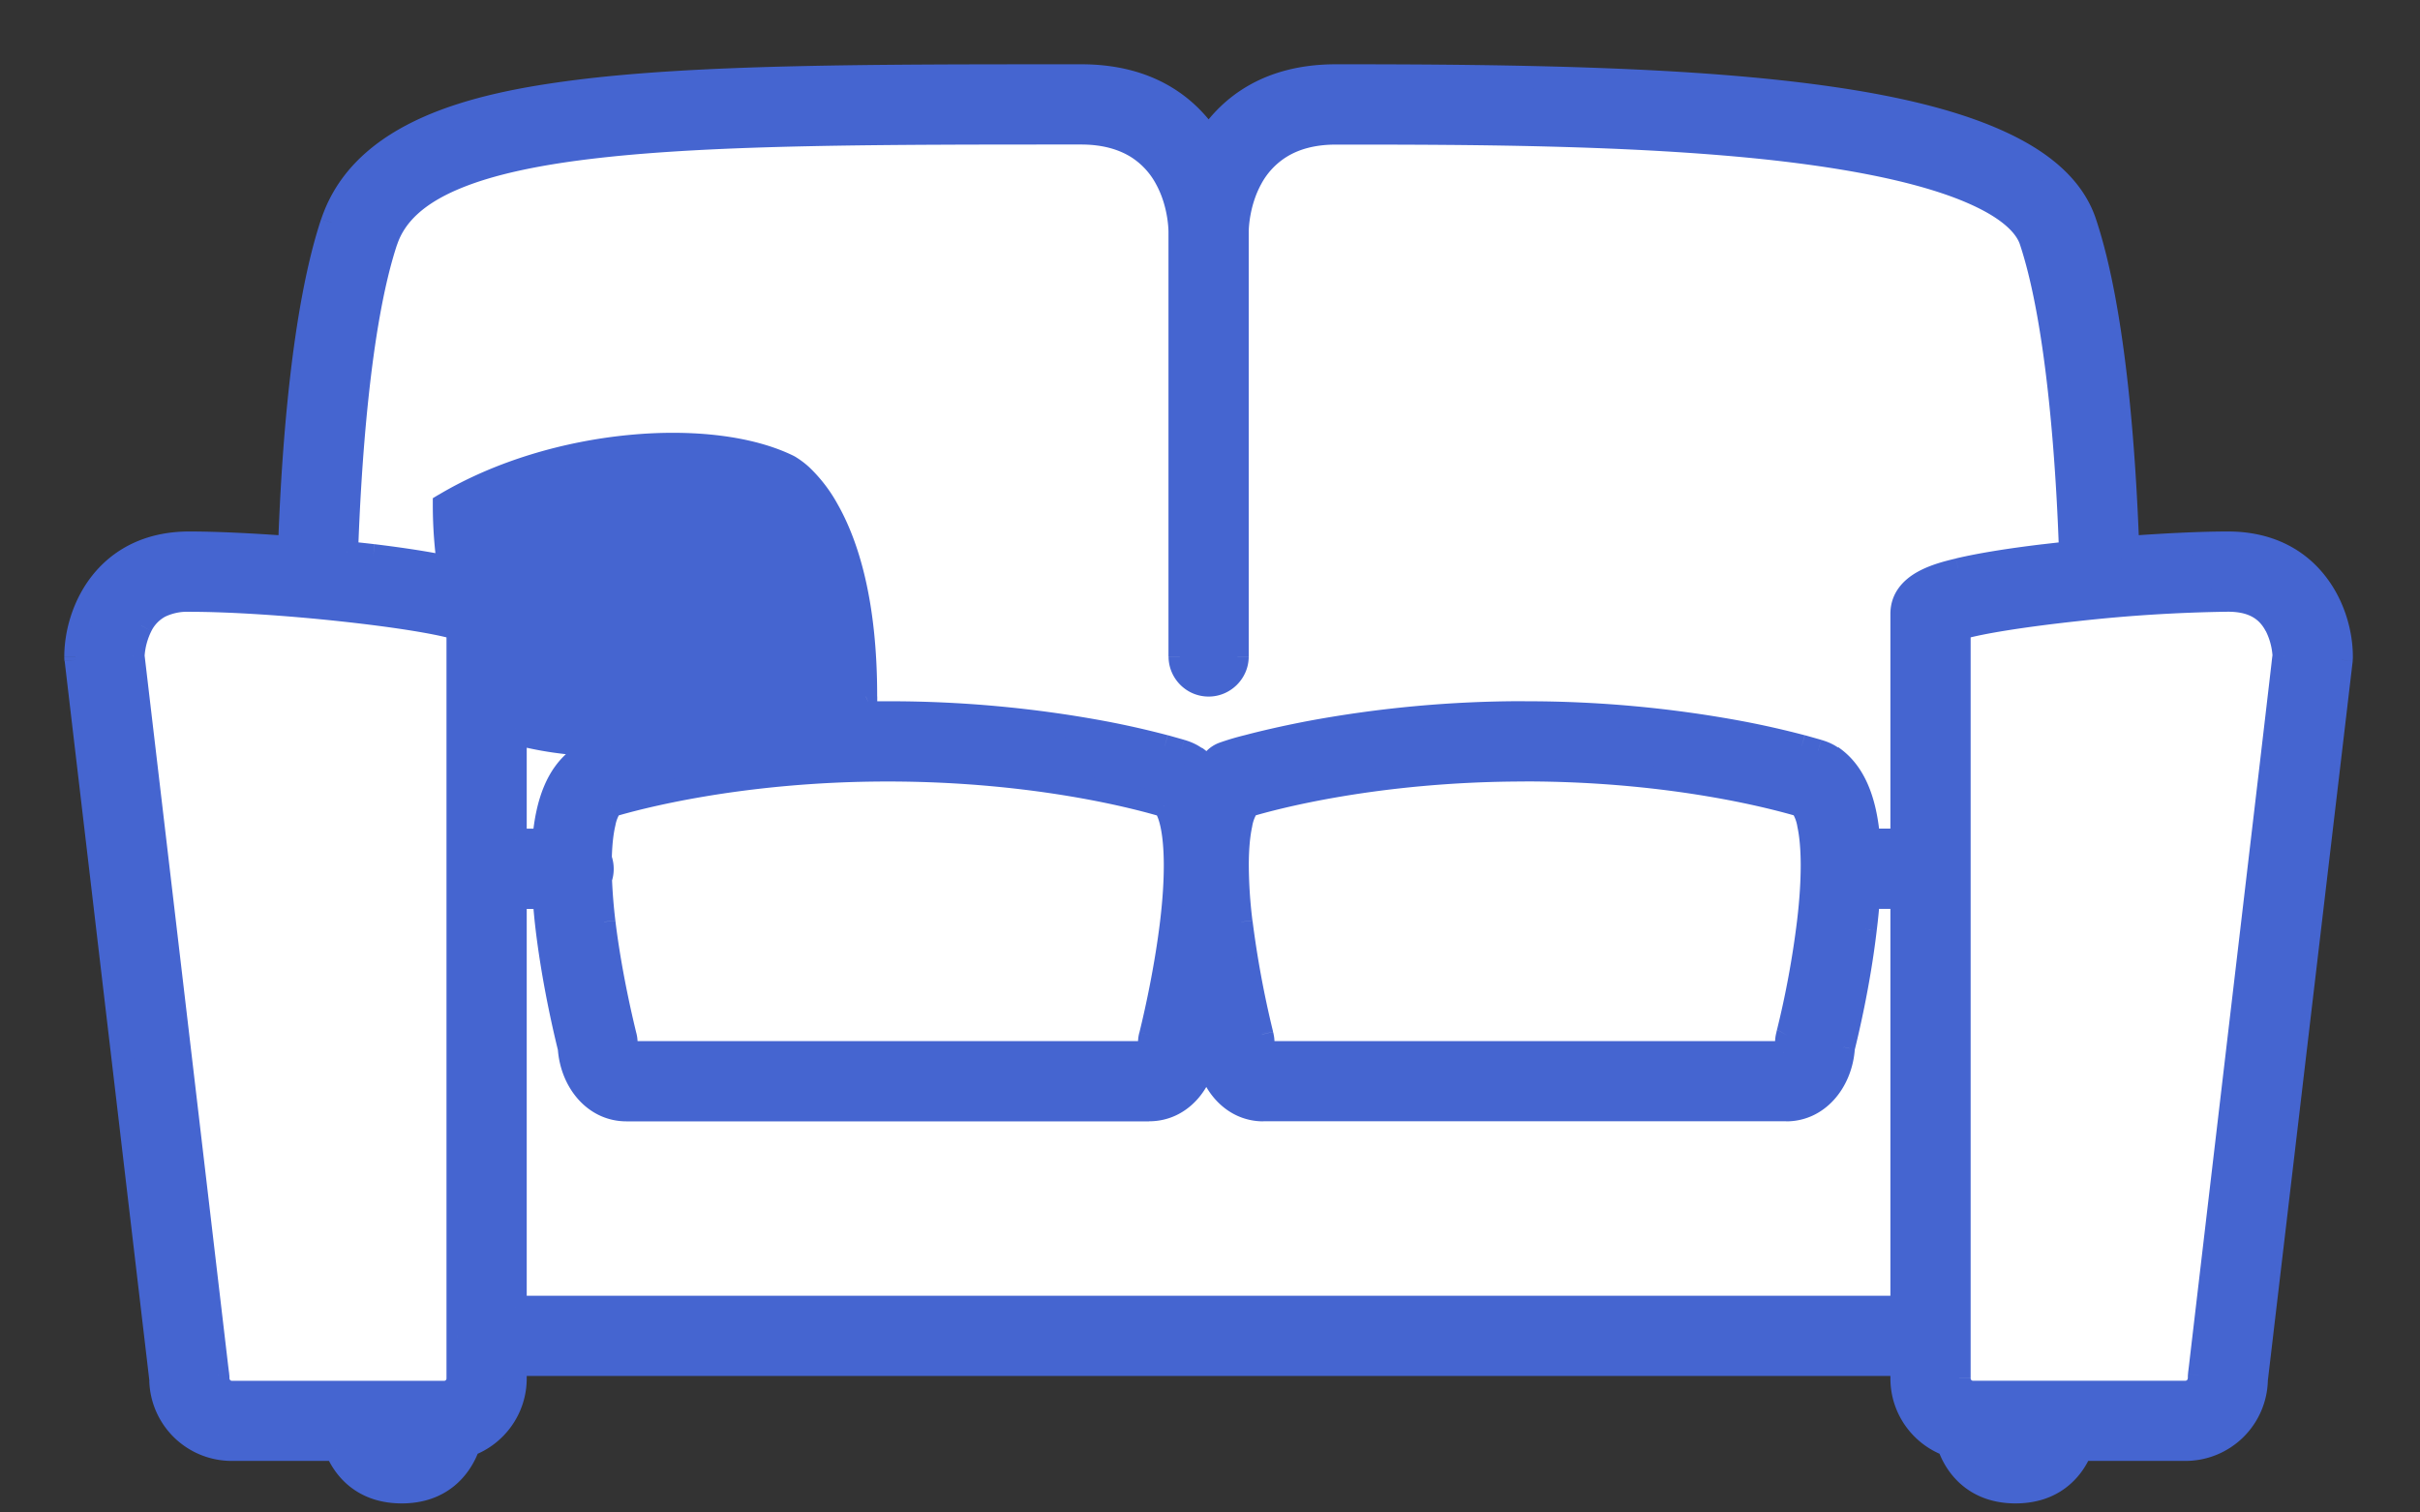 <svg width="32" height="20" fill="none" xmlns="http://www.w3.org/2000/svg"><rect width="100%" height="100%" fill="#333333" stroke="none"/><path d="M29.46 7.178c-.351 0-.828.023-1.323.06-.044-1.23-.173-3.123-.564-4.294-.6-1.798-5.027-1.945-9.908-1.944-.901 0-1.405.412-1.683.83-.28-.418-.783-.83-1.685-.83-2.837 0-5.078 0-6.718.213-1.272.165-2.783.512-3.19 1.73C4 4.117 3.87 6.01 3.826 7.239a19.03 19.03 0 00-1.323-.06C1.4 7.178 1.001 8.076 1 8.68c0 .015 0 .03.002.045l1.123 9.53a.94.94 0 00.939.913h1.382c.12.292.386.562.867.562.509 0 .78-.308.886-.62a.941.941 0 00.616-.884v-.181h18.332v.181a.94.94 0 00.617.884c.106.313.378.62.887.62.48 0 .746-.27.866-.562h1.381a.94.94 0 00.94-.913l1.123-9.53.002-.045c0-.604-.4-1.502-1.503-1.502z" fill="#fff"/><path fill-rule="evenodd" clip-rule="evenodd" d="M28.137 7.238c.495-.037.972-.06 1.323-.06 1.103 0 1.502.898 1.502 1.502v.023l-.001.022-1.124 9.53a.94.94 0 01-.939.913h-1.38c-.121.292-.387.562-.867.562a.886.886 0 01-.887-.62.94.94 0 01-.617-.884v-.181H6.815v.181a.941.941 0 01-.616.884.886.886 0 01-.886.62c-.48 0-.747-.27-.867-.562H3.064a.94.94 0 01-.94-.913l-1.122-9.53A.41.41 0 011 8.68c.001-.604.4-1.502 1.503-1.502.352 0 .829.023 1.323.06.043-1.23.173-3.122.563-4.294.407-1.22 1.918-1.566 3.19-1.731C9.219.999 11.459.999 14.297 1c.902 0 1.405.412 1.685.83.278-.418.782-.83 1.683-.83 4.88-.001 9.309.146 9.908 1.944.391 1.171.52 3.063.564 4.294zM6.054 17.655V8.313C5.52 8.147 3.62 7.94 2.503 7.94c-.31 0-.512.107-.634.333a1.036 1.036 0 00-.108.394l1.12 9.516c.003.015.003.03.003.044 0 .1.081.182.18.182h2.81c.1 0 .18-.082.18-.182v-.572zm.833-7.94c.396.099.811.14 1.224.141l-.033.009c-.333.089-.375.107-.44.172-.258.202-.406.551-.449 1.07h-.374V9.633c.045.054.072.08.072.08zm1.198.938c-.063.076-.136.284-.145.7a.374.374 0 01.002.266c.007.164.02.354.046.57.087.724.256 1.408.278 1.493l.002.009a.358.358 0 01.013.096c0 .065.019.108.034.13h6.849a.228.228 0 00.034-.13.37.37 0 01.013-.096l.001-.004c.015-.06.19-.758.278-1.497.036-.299.049-.545.049-.746 0-.478-.078-.712-.146-.79-.295-.089-1.67-.471-3.654-.471-1.971 0-3.354.38-3.654.47zm17.062 6.63H6.815v-5.415h.379c.008.133.022.272.04.418.09.752.258 1.437.292 1.572.03.464.35.819.758.819h6.912c.401 0 .717-.345.755-.799.038.454.354.799.754.799h6.915c.406 0 .726-.355.757-.82l.004-.013c.039-.162.201-.828.286-1.558.018-.146.032-.287.041-.418h.439v5.415zm-8.638-6.63c-.068.08-.146.313-.146.79 0 .202.014.45.05.746.08.681.236 1.327.27 1.471l.005.017a.38.38 0 01.015.11c0 .065.02.108.035.129h6.85a.226.226 0 00.034-.13.36.36 0 01.012-.096c.003-.006.187-.731.278-1.5a6.51 6.51 0 00.05-.747c0-.477-.08-.71-.147-.79-.292-.088-1.668-.47-3.652-.47-1.972 0-3.355.38-3.654.47zm8.638-2.535v2.989h-.436c-.043-.55-.204-.91-.489-1.104.026.018.05.04.068.064a.548.548 0 00-.25-.14l-.215-.062a11.55 11.55 0 00-.808-.181c-.63-.12-1.633-.262-2.853-.262-1.22 0-2.227.142-2.856.262-.36.068-.638.136-.808.181-.333.09-.374.107-.441.173a.879.879 0 00-.106.1.875.875 0 00-.145-.128.41.41 0 01.06.057.557.557 0 00-.25-.14l-.216-.062c-.17-.045-.449-.113-.808-.181a15.471 15.471 0 00-3.888-.229c.457-.133.744-.247.744-.247 0-2.535-1.014-3.043-1.014-3.043-1.014-.506-3.09-.37-4.563.508 0 .298.023.573.06.827a11.673 11.673 0 00-.997-.156 18.131 18.131 0 00-.351-.038c.036-1.053.152-3 .525-4.122.475-1.425 3.937-1.424 9.176-1.424h.01c1.256 0 1.304 1.172 1.305 1.306V8.68a.38.38 0 00.762 0V3.067c0-.135.048-1.306 1.302-1.306 1.65 0 3.906 0 5.785.207 2.706.301 3.294.891 3.403 1.217.372 1.121.489 3.068.524 4.122-.12.011-.238.025-.351.038-.472.057-.852.12-1.13.185-.26.063-.749.18-.749.588zm3.933 10.108l.001-.044s1.113-9.456 1.119-9.516a1.01 1.01 0 00-.108-.394c-.12-.227-.322-.334-.632-.334-1.118 0-3.02.208-3.552.375v9.913c0 .1.082.181.181.181h2.81c.099 0 .18-.082.18-.181z" fill="#4565D0"/><path d="M28.137 7.238l-.15.005.006.156.156-.012-.012-.15zm2.825 1.465l.149.016V8.71l-.15-.008zm0 0l-.15-.016v.008l.15.008zm-.001.022l.149.018v-.018h-.15zm-1.124 9.53l-.15-.018v.014l.15.004zm-2.32.913v-.15h-.1l-.038.093.138.057zm-1.753-.058l.143-.048-.023-.069-.068-.024-.052.14zm-.617-1.065h.15v-.15h-.15v.15zm-18.332 0v-.15h-.15v.15h.15zm-.616 1.064l-.052-.14-.067.024-.023.068.142.049zm-1.753.059l.14-.057-.039-.093h-.1v.15zm-2.321-.913l.15-.004-.001-.014-.15.018zm-1.123-9.53l-.149.017.15-.017zM1 8.68H.85 1zm2.826-1.442l-.011.15.156.01.005-.155-.15-.005zm.563-4.294l-.142-.048.142.048zm3.19-1.731l-.02-.149.02.149zM14.297 1v.15V1zm1.685.83l-.125.084.125.187.125-.188-.125-.083zM17.665 1v.15V1zm9.908 1.944l-.143.047.143-.047zM6.054 17.647l.15.002.003-.152h-.153v.15zm0 .008l-.15-.003.15.003zm0-.008h-.15v.15h.15v-.15zm0-9.334h.15v-.11l-.105-.033-.045.143zm-4.185-.04l-.132-.071.132.07zm-.108.393l-.15-.009v.014l.001.013.15-.018zm1.12 9.516l-.149.018.001.006.148-.024zm3.173-.5h.15v-.002l-.15.003zm0-.01l.15-.002-.15.003zm0-.008l-.15-.003v.006l.15-.003zM8.11 9.856l.038.145-.037-.295v.15zm-1.224-.142l-.106.106.029.03.04.01.037-.146zm1.19.15L8.04 9.72l.039.146zm-.44.173l.093.118.007-.005.006-.006-.106-.107zm-.448 1.07v.15h.138l.012-.138-.15-.012zm-.374 0h-.15v.15h.15v-.15zm0-1.473l.115-.097-.265-.315v.412h.15zm1.125 1.719l-.15-.003v.03l.01.027.14-.054zm.145-.7l-.043-.143-.044.013-.029.035.116.095zm-.143.966l-.14-.053-.011.029.001.03.15-.006zm.046.57l.15-.017-.15.018zm.278 1.493l.145-.036-.145.036zm.002.009l-.146.035.001.005.145-.04zm.047.225l-.123.087.045.063h.078v-.15zm6.849 0v.15h.078l.044-.063-.122-.087zm.047-.225l.145.039v-.003l-.145-.036zm.001-.004l-.146-.037.146.037zm.278-1.497l.15.017-.15-.017zm-.097-1.537l.114-.097-.03-.034-.041-.013-.043.144zm-8.578 6.63h-.15v.15h.15v-.15zm18.332 0v.15h.15v-.15h-.15zM6.815 11.869v-.15h-.15v.15h.15zm.379 0l.15-.01-.01-.14h-.14v.15zm.04.418l.148-.018-.149.018zm.292 1.572l.15-.01-.001-.014-.004-.013-.145.037zm8.425.02l.15-.012h-.3l.15.012zm8.426-.02l-.145-.036-.003.013-.001.012.15.01zm.004-.014l-.146-.035.146.035zm.286-1.558l-.149-.018.15.018zm.041-.418v-.15h-.14l-.01.14.15.01zm.439 0h.15v-.15h-.15v.15zm-8.638-1.215l-.043-.144-.043.013-.028.034.114.097zm-.096 1.536l.149-.017-.15.017zm.27 1.471l.147-.035-.146.035zm.005.017l.146-.035-.146.035zm.003.013h-.15v.02l.005.018.145-.038zm.047.226l-.122.088.045.062h.076v-.15zm6.85 0v.15h.077l.045-.063-.123-.087zm.046-.226l-.131-.072-.01.016-.004.019.145.037zm.278-1.5l.15.017-.15-.018zm-.097-1.537l.114-.098-.028-.033-.043-.013-.043.144zm1.332.454v.15h.15v-.15h-.15zm-.436 0l-.15.012.011.138h.139v-.15zm-.489-1.104l.085-.124-.17.247.085-.123zm.068.064l-.11.102.228-.193-.118.091zm-.25-.14l.044-.144h-.002l-.041.144zm-.215-.062l.04-.144h-.002l-.038.144zm-.808-.181l-.028.147.028-.147zm-5.709 0l.028.147-.028-.147zm-.808.181l-.038-.145.038.145zm-.441.173l.094.117.006-.005.005-.005-.105-.107zm-.106.1l-.11.1.11.123.111-.123-.111-.1zm-.145-.128l.086-.123-.176.243.09-.12zm.06.057l-.11.102.222-.201-.112.1zm-.25-.14l.044-.144h-.003l-.041.144zm-.216-.062l.04-.144h-.002l-.038.144zm-.808-.181l-.028.147.028-.147zm-3.888-.229l-.042-.144.052.294-.01-.15zm.744-.247l.055.14.095-.038v-.102h-.15zm-1.014-3.043l.067-.134-.067.134zm-4.563.508l-.077-.13-.073.044v.086h.15zm.06.827l-.032.147.21.045-.03-.213-.149.021zm-.997-.156l.018-.149-.018.149zm-.351-.038l-.15-.005-.005.14.14.014.015-.149zm.525-4.122l-.142-.047.142.047zm9.176-1.424v-.15.15zm.01 0v.15-.15zm1.305 1.306h.15v-.001l-.15.001zm.762 0h-.15.15zm1.302-1.305v.15-.15zm5.785.207l.017-.149-.017.15zm3.403 1.217l.142-.047-.142.047zm.524 4.122l.014.149.14-.014-.004-.14-.15.005zm-.351.038l-.017-.15h-.002l.018.15zm-1.13.185l-.035-.146.035.146zm0 0l-.036-.145.035.146zm3.185 10.652l-.149-.018v.004l.15.014zM30.2 8.666l.15.014v-.022l-.15.008zm-.108-.394l-.133.07.133-.07zm-4.184.041l-.045-.143-.105.033v.11h.15zm3.552-1.285c-.356 0-.838.023-1.334.06l.023.3c.492-.038.965-.06 1.311-.06v-.3zm1.652 1.652c0-.33-.108-.74-.37-1.07-.265-.336-.684-.582-1.282-.582v.3c.505 0 .838.203 1.047.468.214.27.305.611.305.884h.3zm0 .031V8.68h-.3v.015l.3.016zm-.001.008l-.299-.032.299.032zm0 .006v-.014l-.3-.016a.526.526 0 000 .03h.3zm-1.125 9.548l1.124-9.53-.298-.035-1.124 9.53.298.035zm-1.088 1.045a1.09 1.09 0 001.09-1.059l-.3-.008a.79.79 0 01-.79.767v.3zm-1.38 0h1.38v-.3h-1.38v.3zm-.867.562c.55 0 .866-.316 1.005-.655l-.277-.114c-.102.246-.319.469-.728.469v.3zm-1.029-.723c.122.362.444.723 1.03.723v-.3c-.433 0-.657-.254-.745-.518l-.285.095zm-.625-.931c0 .472.299.872.716 1.024l.103-.281a.79.79 0 01-.519-.743h-.3zm0-.181v.181h.3v-.181h-.3zm-18.182.15h18.332v-.3H6.815v.3zm.15.031v-.181h-.3v.181h.3zm-.714 1.024c.415-.152.714-.553.714-1.024h-.3a.792.792 0 01-.518.743l.104.281zm-.938.63c.586 0 .905-.362 1.028-.722l-.284-.097c-.09.265-.313.519-.744.519v.3zm-1.006-.656c.139.34.455.656 1.006.656v-.3c-.41 0-.628-.223-.728-.469l-.278.113zm-1.243.094h1.382v-.3H3.064v.3zm-1.09-1.059a1.09 1.09 0 001.09 1.059v-.3a.79.79 0 01-.79-.767l-.3.008zM.855 8.743l1.122 9.53.298-.036-1.123-9.53-.298.036zM.85 8.68c0 .02 0 .04.003.062l.298-.034a.26.26 0 01-.001-.028h-.3zm1.653-1.652c-.597 0-1.016.246-1.282.581-.262.33-.37.74-.371 1.07l.3.001c0-.273.092-.614.306-.884.21-.265.542-.468 1.047-.468v-.3zm1.334.06c-.496-.037-.977-.06-1.334-.06v.3c.346 0 .82.022 1.312.06l.022-.3zm.41-4.192c-.398 1.196-.528 3.11-.57 4.336l.299.01c.043-1.23.173-3.102.556-4.251l-.285-.095zM7.56 1.064c-.638.083-1.352.213-1.96.482-.61.27-1.13.686-1.352 1.35l.285.095c.185-.555.623-.92 1.188-1.17.568-.251 1.245-.377 1.878-.46l-.039-.297zM14.297.85c-2.833 0-5.086 0-6.738.214l.039.298c1.628-.212 3.858-.213 6.699-.212v-.3zm1.81.897c-.304-.455-.852-.897-1.81-.897v.3c.846 0 1.305.382 1.56.764l.25-.167zM17.665.85c-.957 0-1.505.442-1.808.897l.25.166c.254-.381.713-.763 1.558-.763v-.3zm10.05 2.046c-.168-.505-.6-.876-1.194-1.15-.595-.276-1.373-.466-2.275-.597-1.804-.263-4.142-.3-6.581-.299v.3c2.442 0 4.758.036 6.538.296.89.13 1.636.314 2.192.571.558.258.904.58 1.035.974l.285-.095zm.572 4.336c-.044-1.227-.173-3.14-.572-4.336l-.285.095c.384 1.148.513 3.02.558 4.252l.3-.01zM5.904 17.644v.009l.3.005v-.009l-.3-.005zm.15.153v-.3.3zm-.15-9.484v9.334h.3V8.313h-.3zM2.503 8.09c.552 0 1.3.051 1.979.124.683.073 1.277.165 1.527.243l.09-.286c-.283-.088-.906-.183-1.585-.256a20.6 20.6 0 00-2.011-.125v.3zm-.501.254a.438.438 0 01.183-.19.673.673 0 01.318-.064v-.3a.969.969 0 00-.457.099.737.737 0 00-.309.314l.265.141zm-.09.331a.874.874 0 01.09-.331l-.265-.14a1.172 1.172 0 00-.125.454l.3.017zm.97 9.508l.148-.017v-.007l-.003-.02-.01-.08a23155.196 23155.196 0 00-1.107-9.41l-.298.036v.003l.001.006.003.023a199.089 199.089 0 01.047.394l.127 1.086.385 3.268.383 3.257.126 1.072.036.3.01.08.001.02.001.005v.001l.15-.017zm.152.044c0-.013 0-.04-.005-.067l-.296.047v.02h.3zm.03.032a.029.029 0 01-.02-.01.031.031 0 01-.01-.022h-.3c0 .182.148.332.33.332v-.3zm2.81 0h-2.81v.3h2.81v-.3zm.03-.032a.031.031 0 01-.03.032v.3a.33.33 0 00.33-.332h-.3zm0-.543v.543h.3v-.543h-.3zm0-.008v.01l.3-.005v-.01l-.3.005zm0-.008v.008l.3-.005v-.009l-.3.006zm0-.015v.01l.3.005v-.009l-.3-.006zm2.208-7.946a4.961 4.961 0 01-1.189-.137l-.073.29c.41.104.839.146 1.26.147l.002-.3zm.003.304l.034-.009-.075-.29-.034.008.075.291zm-.372.134c.02-.02.03-.029.07-.044.05-.02.135-.045.303-.09l-.077-.29a3.51 3.51 0 00-.337.1.455.455 0 00-.17.111l.21.213zm-.404.975c.04-.5.18-.799.39-.963l-.184-.237c-.305.24-.461.639-.505 1.175l.299.025zm-.524.138h.374v-.3h-.374v.3zm-.15-1.623v1.473h.3V9.633h-.3zm.222.08l.106-.106-.003-.003a.841.841 0 01-.06-.068l-.23.193a1.979 1.979 0 00.078.088l.002.001v.001l.107-.106zm1.203 1.642c.004-.2.024-.345.048-.445a.448.448 0 01.063-.162l-.232-.191a.709.709 0 00-.123.283c-.03.126-.051.293-.056.509l.3.006zm.025.131a.524.524 0 00-.035-.189l-.28.11c.01.022.015.05.015.08h.3zm-.032.185a.523.523 0 00.032-.185h-.3a.224.224 0 01-.013.08l.28.105zm.054.5a6.946 6.946 0 01-.045-.56l-.3.013c.007.167.02.362.048.583l.297-.037zm.274 1.474c-.02-.084-.188-.76-.274-1.474l-.298.035c.088.734.26 1.425.281 1.511l.291-.072zm.002.009l-.002-.009-.291.072.002.008.291-.071zm.018.132a.508.508 0 00-.019-.137l-.289.081a.19.19 0 01.008.056h.3zm.006.042c.003.005.001.003-.001-.005a.128.128 0 01-.005-.037h-.3c0 .093.027.168.061.216l.245-.174zm6.727-.063h-6.85v.3h6.85v-.3zm-.116.021a.13.13 0 01-.005.037c-.003.009-.004.01-.001.005l.244.174a.376.376 0 00.062-.216h-.3zm.018-.135a.521.521 0 00-.018.135h.3a.22.22 0 01.008-.057l-.29-.078zm0-.002v.005l.29.072.002-.004-.292-.073zm.275-1.478c-.087.73-.26 1.42-.274 1.478l.29.073c.016-.06.193-.767.282-1.516l-.298-.035zm.048-.728c0 .195-.013.435-.048.728l.298.035c.036-.303.05-.555.05-.763h-.3zm-.11-.693c.01.011.04.061.066.18.025.115.044.282.044.513h.3c0-.247-.02-.436-.051-.577a.724.724 0 00-.131-.311l-.228.195zm-3.54-.418c1.965 0 3.326.379 3.61.464l.087-.288c-.304-.09-1.694-.476-3.697-.476v.3zm-3.61.464c.29-.087 1.657-.464 3.61-.464v-.3c-1.99 0-3.388.383-3.697.477l.086.287zm-1.314 6.636h18.332v-.3H6.815v.3zm-.15-5.565v5.415h.3v-5.415h-.3zm.529-.15h-.38v.3h.38v-.3zm.188.55a7.5 7.5 0 01-.039-.41l-.299.02c.009.136.022.277.04.426l.298-.036zm.29 1.553c-.034-.133-.2-.81-.29-1.553l-.298.036c.092.762.262 1.453.296 1.59l.291-.073zm.612.706c-.31 0-.582-.272-.608-.68l-.3.02c.035.522.4.96.908.96v-.3zm6.912 0H8.284v.3h6.912v-.3zm.606-.661c-.033.396-.302.66-.606.66v.3c.499 0 .862-.425.905-.935l-.3-.025zm.903.66c-.303 0-.572-.264-.604-.66l-.3.024c.043.51.406.937.904.937v-.3zm6.915 0h-6.915v.3h6.915v-.3zm.608-.679c-.028.408-.3.68-.608.68v.3c.506 0 .871-.438.907-.96l-.3-.02zm.007-.038l-.003.013.291.07.003-.012-.291-.071zm.283-1.54c-.084.72-.244 1.38-.283 1.54l.291.07c.04-.162.204-.836.29-1.575l-.298-.035zm.04-.412a8.114 8.114 0 01-.04.411l.298.036a7.85 7.85 0 00.042-.426l-.3-.02zm.589-.14h-.439v.3h.439v-.3zm.15 5.566v-5.415h-.3v5.415h.3zm-8.784-5.84c0-.23.019-.397.044-.511a.48.48 0 01.067-.183l-.23-.193a.732.732 0 00-.13.311c-.03.141-.051.33-.051.576h.3zm.048.728a6.161 6.161 0 01-.048-.728h-.3c0 .21.014.463.05.764l.298-.036zm.269 1.454a13.13 13.13 0 01-.268-1.453l-.298.035c.082.69.239 1.343.274 1.489l.292-.07zm.004.017l-.004-.017-.292.07.004.017.292-.07zm.007.048l-.001-.02-.001-.006-.001-.005-.002-.006-.002-.01-.292.07a.103.103 0 010-.009l-.001-.014h.3zm.012.097a.536.536 0 00-.017-.134l-.29.075a.233.233 0 01.007.059h.3zm.006.04c.003.004 0 .003-.002-.005a.115.115 0 01-.004-.035h-.3c0 .095.029.17.063.217l.243-.176zm6.728-.061h-6.85v.3h6.85v-.3zm-.115.02a.116.116 0 01-.005.036c-.002.008-.004.01-.002.007l.245.174a.376.376 0 00.062-.216h-.3zm.017-.133a.531.531 0 00-.017.134h.3a.23.23 0 01.007-.06l-.29-.074zm.274-1.481a12.218 12.218 0 01-.273 1.474l.001-.002a.135.135 0 01.012-.027l.262.146a.135.135 0 00.008-.016l.002-.006a.069.069 0 00.002-.006l.002-.006a.81.81 0 00.003-.01l.006-.027a12.508 12.508 0 00.099-.436c.058-.28.128-.659.174-1.05l-.298-.034zm.048-.729c0 .195-.013.435-.048.729l.298.035c.036-.303.05-.555.05-.764h-.3zm-.11-.693a.48.48 0 01.066.181c.025.115.044.281.044.512h.3c0-.246-.02-.435-.05-.576a.727.727 0 00-.132-.312l-.228.195zm-3.538-.418c1.966 0 3.326.38 3.61.464l.085-.287c-.302-.09-1.692-.476-3.695-.476v.3zm-3.61.464c.288-.087 1.657-.463 3.61-.463v-.3c-1.99 0-3.39.383-3.697.476l.087.287zm8.744.31V8.119h-.3v2.989h.3zm-.586.15h.436v-.3h-.436v.3zm-.573-1.13c.23.158.382.462.423.993l.3-.024c-.045-.569-.215-.984-.554-1.216l-.17.248zm.27-.15a.468.468 0 00-.1-.096l-.172.246c.013.01.026.021.035.033l.237-.183zm-.41.094c.052.016.13.043.181.099l.22-.203c-.112-.123-.262-.167-.315-.183l-.087.287zm-.215-.06l.217.061.082-.289-.216-.061-.082.288zm-.794-.179c.356.068.63.135.797.18l.077-.29a11.716 11.716 0 00-.818-.185l-.056.295zm-2.825-.26c1.209 0 2.202.142 2.825.26l.056-.295a15.605 15.605 0 00-2.881-.264v.3zm-2.828.26c.622-.119 1.62-.26 2.828-.26v-.3a15.61 15.61 0 00-2.884.265l.056.295zm-.797.18c.167-.045.441-.112.797-.18l-.056-.295c-.363.07-.645.138-.818.184l.077.29zm-.375.134a.168.168 0 01.07-.045c.051-.02.136-.045.305-.09l-.077-.29a3.472 3.472 0 00-.337.1.461.461 0 00-.171.11l.21.215zm-.1.093a.736.736 0 01.089-.083l-.188-.234a1.035 1.035 0 00-.124.116l.223.2zm-.342-.105c.043.03.083.065.12.106l.222-.203a1.023 1.023 0 00-.17-.149l-.172.246zm.258-.165a.55.55 0 00-.082-.078l-.18.24c.01.008.022.019.038.037l.224-.2zm-.406.102a.413.413 0 01.184.1l.22-.205c-.114-.122-.265-.166-.316-.182l-.088.287zm-.213-.06l.216.061.082-.289-.216-.061-.082.288zm-.795-.179c.355.068.63.135.797.18l.077-.29a11.763 11.763 0 00-.818-.185l-.056.295zm-2.827-.26c1.21 0 2.205.142 2.827.26l.056-.295a15.62 15.62 0 00-2.883-.264v.3zm-1.023.034c.32-.02.661-.033 1.024-.033v-.3c-.37 0-.719.013-1.043.034l.019.299zm.734-.397l-.056-.14-.003.002-.009.003a5.213 5.213 0 01-.183.067c-.126.045-.31.106-.535.171l.085.288a10.86 10.86 0 00.752-.25l.003-.001h.001l-.056-.14zm-1.014-3.043l-.068.134a.2.2 0 01.027.017c.022.015.056.04.098.079.084.076.2.207.32.415.238.416.487 1.15.486 2.398h.3c.001-1.288-.257-2.075-.526-2.547a2.006 2.006 0 00-.377-.488 1.178 1.178 0 00-.186-.138l-.004-.003h-.002c-.001-.001-.001-.001-.068.133zm-4.487.636c.715-.425 1.58-.673 2.392-.752.816-.079 1.556.015 2.028.25l.134-.268c-.542-.27-1.347-.362-2.19-.28-.849.082-1.758.34-2.517.793l.153.257zm.132.678a5.636 5.636 0 01-.058-.806h-.3c0 .306.023.588.061.849l.297-.043zm-1.163.014c.398.048.727.1.983.154l.063-.293c-.268-.057-.607-.11-1.01-.159l-.036.298zm-.348-.038c.12.012.235.025.349.038l.034-.298a18.294 18.294 0 00-.354-.038l-.029.298zm.398-4.318C4.587 4.282 4.47 6.252 4.435 7.3l.3.01c.036-1.057.152-2.982.517-4.08l-.284-.094zm9.318-1.527c-2.615 0-4.8 0-6.391.179-.795.09-1.453.225-1.946.433-.493.21-.843.501-.981.915l.284.095c.1-.3.361-.542.814-.733.453-.192 1.078-.324 1.863-.412 1.569-.177 3.734-.177 6.357-.177v-.3zm.01 0h-.01v.3h.01v-.3zm1.455 1.455c0-.076-.013-.432-.2-.774a1.254 1.254 0 00-.443-.473 1.515 1.515 0 00-.812-.208v.3c.29 0 .5.068.655.163a.955.955 0 01.336.362c.152.277.164.574.164.633l.3-.003zm0 5.615V3.066h-.3V8.68h.3zm.231.23a.23.23 0 01-.23-.23h-.3c0 .291.236.53.53.53v-.3zm.23-.23c0 .126-.104.23-.23.23v.3c.29 0 .53-.238.53-.53h-.3zm0-5.613V8.68h.3V3.067h-.3zm1.453-1.456c-.338 0-.604.08-.811.208a1.26 1.26 0 00-.442.473 1.758 1.758 0 00-.2.774l.3.001c0-.057.012-.354.164-.632a.953.953 0 01.336-.361c.154-.096.364-.163.653-.163v-.3zm5.802.208c-1.889-.209-4.154-.209-5.802-.208v.3c1.652 0 3.9 0 5.768.206l.034-.298zm3.528 1.319c-.072-.219-.289-.473-.808-.707-.519-.235-1.36-.46-2.72-.612l-.034.298c1.346.15 2.152.37 2.63.587.48.217.612.42.647.528l.285-.094zm.532 4.164c-.035-1.05-.152-3.02-.532-4.164l-.285.094c.364 1.097.482 3.023.517 4.08l.3-.01zm-.485.192c.114-.013.23-.026.35-.038l-.03-.299c-.121.012-.24.026-.353.039l.034.298zm-1.111.182c.27-.064.644-.126 1.113-.182l-.037-.298c-.474.057-.86.12-1.146.188l.07.292zm0 0l-.07-.291.07.291zm-.634.442c0-.13.072-.22.201-.293.133-.076.3-.117.433-.149l-.07-.291c-.128.03-.336.08-.512.18-.18.102-.352.275-.352.553h.3zm3.635 10.05c-.002.023-.002.044-.002.058h.3v-.03l-.298-.028zm1.119-9.517a3.201 3.201 0 00-.014.114l-.036.31-.127 1.085-.385 3.269-.383 3.257-.126 1.072-.035.3-.01.08-.002.02v.006l.148.018.15.017v-.007l.002-.02.01-.079.035-.3.126-1.072.383-3.257c.279-2.37.56-4.752.562-4.784l-.299-.029zm-.091-.309a.86.86 0 01.09.331l.3-.015a1.157 1.157 0 00-.126-.456l-.265.14zm-.5-.254c.139 0 .24.024.317.065.075.04.135.1.182.19l.265-.141a.732.732 0 00-.307-.314.967.967 0 00-.457-.1v.3zm-3.507.368c.25-.078.844-.17 1.527-.244a20.329 20.329 0 011.98-.124v-.3c-.566 0-1.327.053-2.011.126-.68.073-1.303.167-1.586.256l.09.286zm.105 9.77V8.313h-.3v9.913h.3zm.031.031a.032.032 0 01-.031-.031h-.3c0 .182.149.331.331.331v-.3zm2.81 0h-2.81v.3h2.81v-.3zm.03-.031a.032.032 0 01-.03.031v.3a.332.332 0 00.33-.331h-.3z" fill="#4565D0"/></svg>